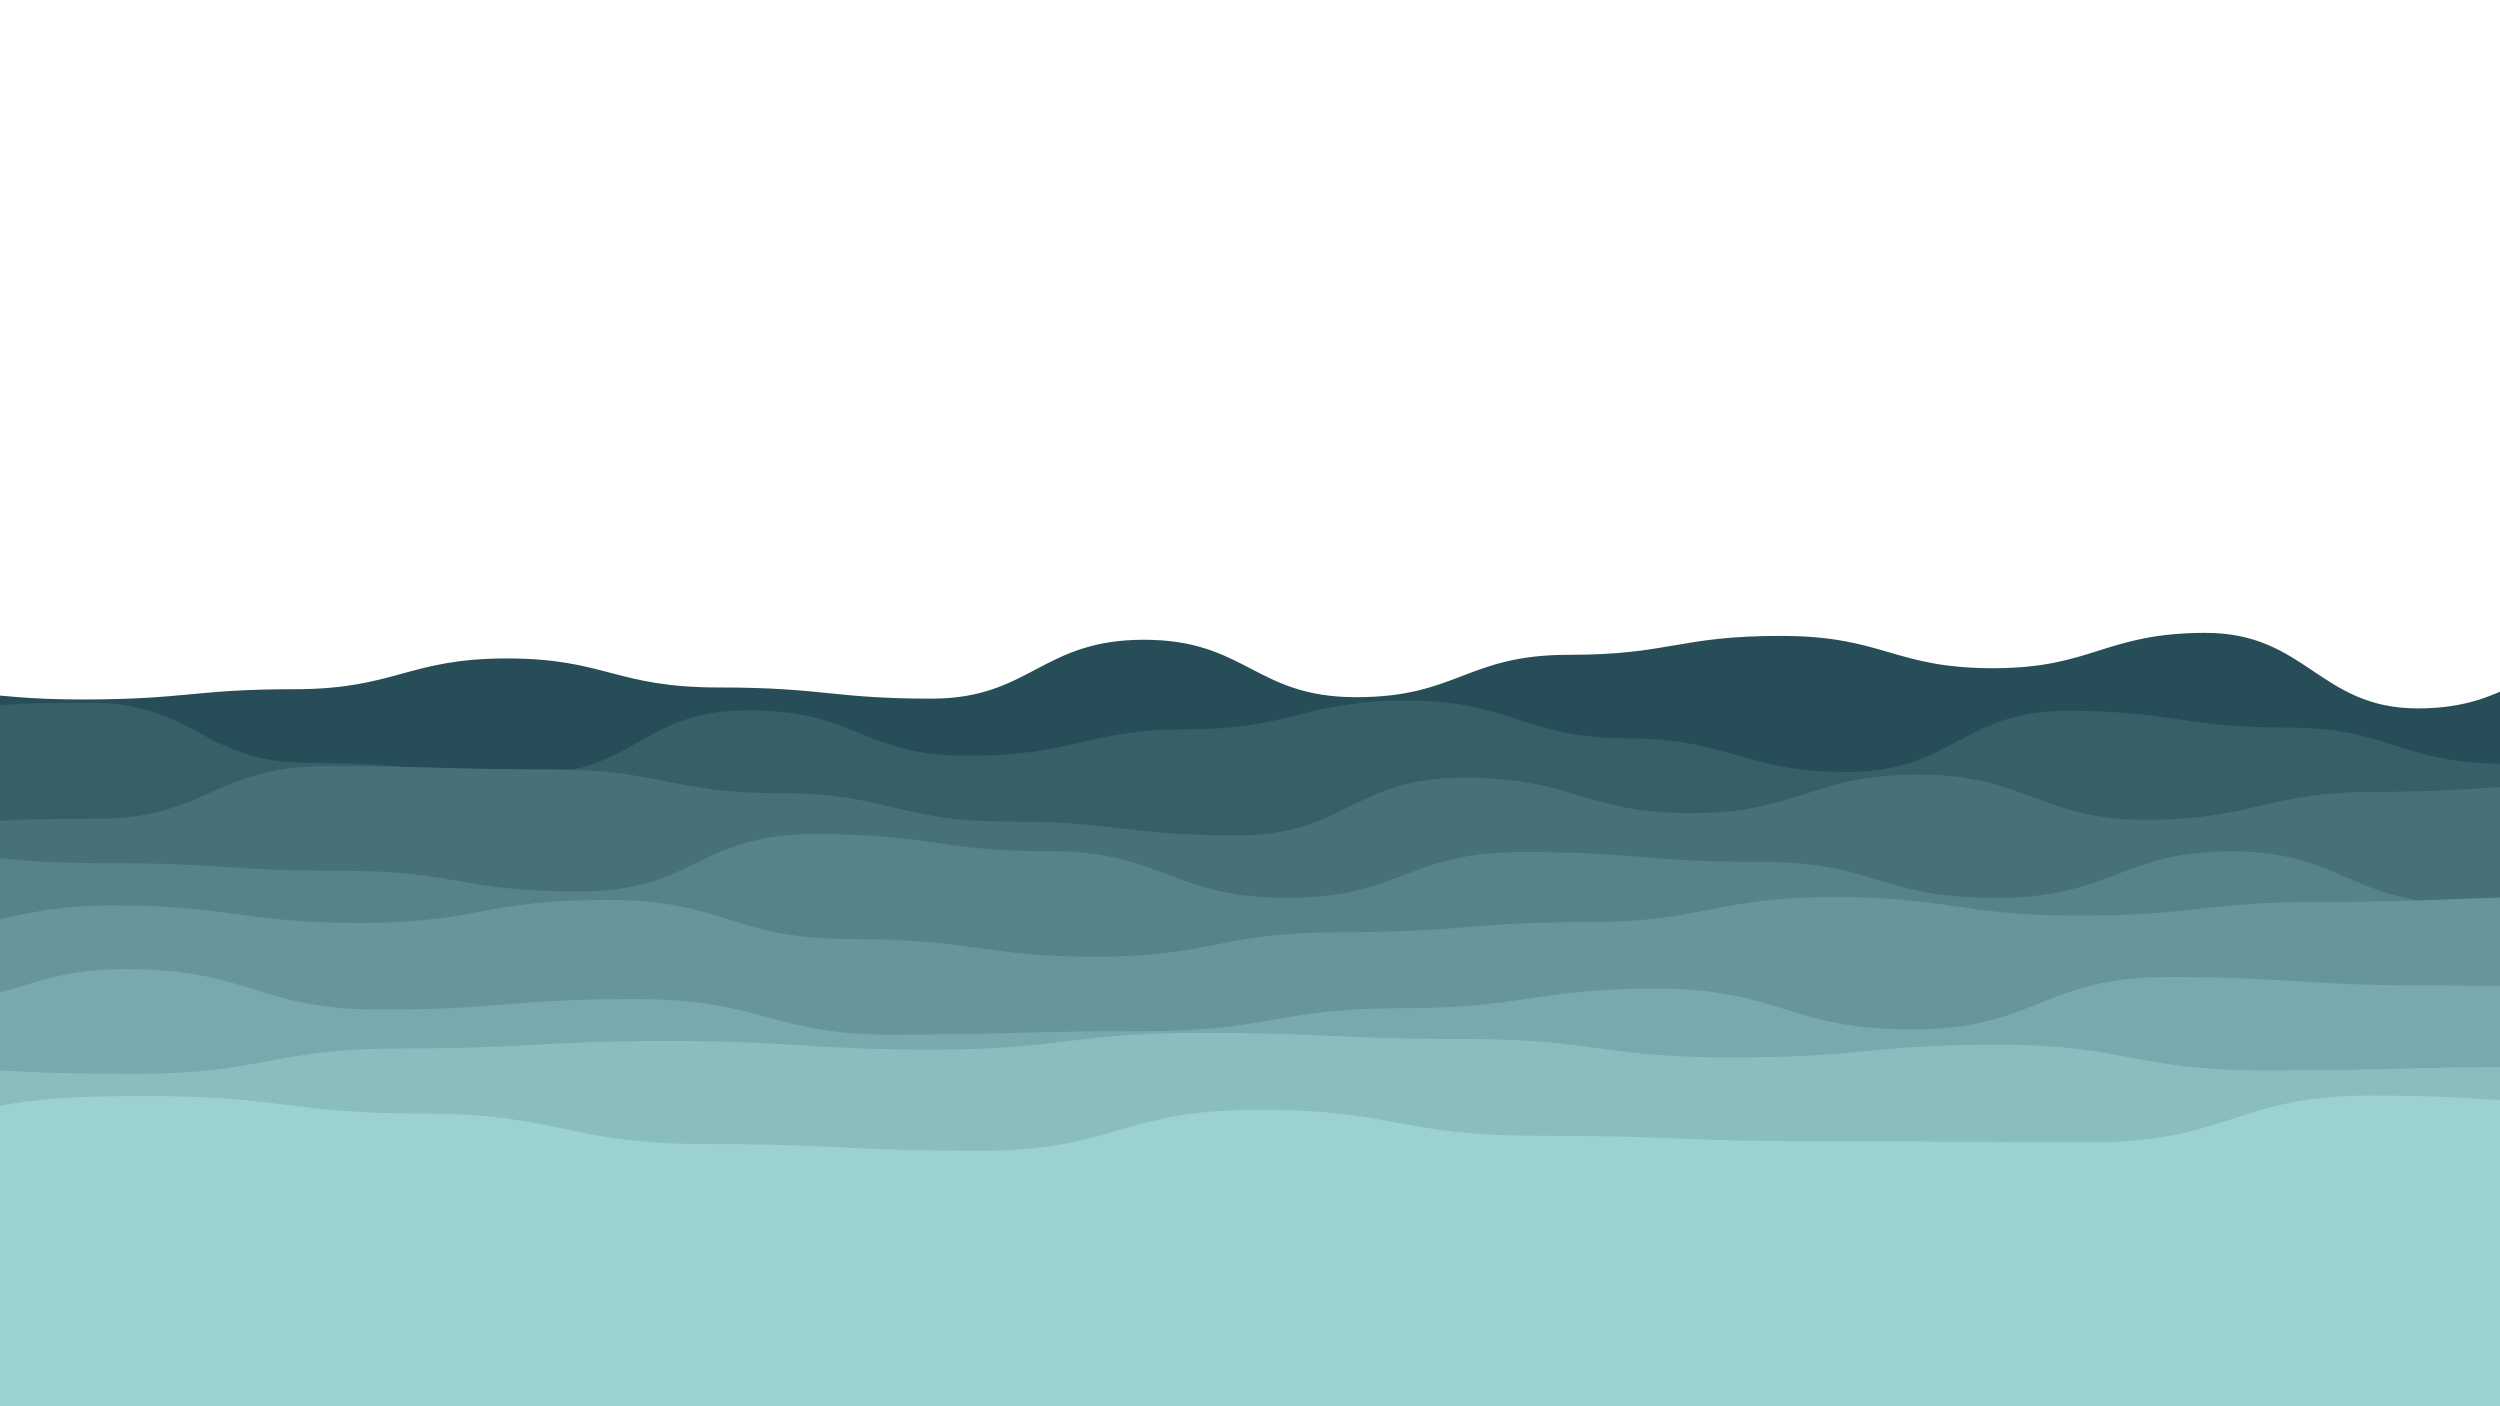 <svg xmlns="http://www.w3.org/2000/svg"
     style="margin:auto;background:#274e58;display:block;z-index:1;position:relative" width="1920" height="1080" preserveAspectRatio="xMidYMid" viewBox="0 0 1920 1080"
>

<g transform="translate(960,540) scale(1,1) translate(-960,-540)"><path d="M-100 536.45C-17.38 525.26 -17.79 537.19 63.08 537.19S148.63 529.31 226.15 529.31S313.27 505.68 389.23 505.68S472.07 527.98 552.31 527.98S639.54 536.56 715.38 536.56S799.75 491.33 878.46 491.33S963.68 535.44 1041.54 535.44S1126.23 502.9 1204.62 502.9S1288.52 488.37 1367.69 488.37S1454.05 513.19 1530.77 513.19S1616.45 486.04 1693.85 486.04S1781.24 544.05 1856.92 544.05S1939.63 502.78 2020 502.78S2101.92 512.46 2183.08 512.46L2020 1080 L-100 1080 Z" fill="#274e58" stroke-width="0">
    <animate attributeName="d" dur="40s" repeatCount="indefinite" values="M-100 536.45C-17.38 525.26 -17.79 537.19 63.08 537.19S148.63 529.31 226.15 529.31S313.27 505.68 389.23 505.68S472.07 527.98 552.31 527.98S639.54 536.56 715.38 536.56S799.75 491.33 878.46 491.33S963.68 535.44 1041.54 535.44S1126.23 502.9 1204.62 502.9S1288.52 488.37 1367.69 488.37S1454.05 513.19 1530.77 513.19S1616.45 486.04 1693.85 486.04S1781.24 544.05 1856.92 544.05S1939.63 502.78 2020 502.78S2101.92 512.46 2183.08 512.46L2020 1080 L-100 1080 Z;M-100 525.28C-12.6 509.48 -13.85 515.44 63.08 515.44S147.53 492.8 226.15 492.8S310.25 507.46 389.23 507.46S475.19 512.6 552.31 512.6S634.8 536.13 715.38 536.13S798.59 508.09 878.46 508.09S963.16 529.33 1041.54 529.33S1126.19 500.34 1204.62 500.34S1289.42 486.03 1367.69 486.03S1450.26 508.84 1530.77 508.84S1614.92 517.32 1693.85 517.32S1776.31 523.11 1856.92 523.11S1939.4 511.61 2020 511.61S2103.57 518.89 2183.08 518.89L2020 1080 L-100 1080 Z;M-100 536.45C-17.38 525.26 -17.79 537.19 63.08 537.19S148.63 529.31 226.15 529.31S313.27 505.68 389.23 505.68S472.07 527.98 552.31 527.98S639.54 536.56 715.38 536.56S799.75 491.33 878.46 491.33S963.68 535.44 1041.54 535.44S1126.23 502.9 1204.62 502.9S1288.52 488.37 1367.69 488.37S1454.05 513.19 1530.77 513.19S1616.45 486.04 1693.85 486.04S1781.24 544.05 1856.92 544.05S1939.63 502.78 2020 502.78S2101.92 512.46 2183.08 512.46L2020 1080 L-100 1080 Z"></animate>
    <animateTransform attributeName="transform" type="translate" dur="40s" begin="0s" repeatCount="indefinite" values="0;10;0" calcMode="spline" keySplines="0.3 0 0.7 1;0.3 0 0.7 1"></animateTransform>
</path><path d="M-100 559.35C-9.69 542.08 -13.09 539.71 68.76 539.71S155.23 585.96 237.51 585.96S323.14 594.22 406.27 594.22S491.13 545.55 575.02 545.55S661.14 580.4 743.78 580.4S833.44 560.13 912.54 560.13S1002.51 538.03 1081.29 538.03S1171.44 567.07 1250.05 567.07S1338.3 592.89 1418.81 592.89S1507.17 545.89 1587.56 545.89S1675.8 558.76 1756.32 558.76S1842.12 586.66 1925.07 586.66S2009.49 562.94 2093.83 562.94L2020 1080 L-100 1080 Z" fill="#365f68" stroke-width="0">
    <animate attributeName="d" dur="35s" repeatCount="indefinite" values="M-100 559.35C-9.69 542.08 -13.09 539.71 68.76 539.71S155.23 585.96 237.51 585.96S323.14 594.22 406.27 594.22S491.13 545.55 575.02 545.55S661.14 580.4 743.78 580.4S833.44 560.13 912.54 560.13S1002.51 538.03 1081.29 538.03S1171.44 567.07 1250.05 567.07S1338.3 592.89 1418.81 592.89S1507.17 545.89 1587.56 545.89S1675.8 558.76 1756.32 558.76S1842.12 586.66 1925.07 586.66S2009.49 562.94 2093.83 562.94L2020 1080 L-100 1080 Z;M-100 548.73C-12.73 558.78 -12.74 585.23 68.76 585.23S155.74 590.43 237.51 590.43S324.95 548.27 406.27 548.27S492.99 570.13 575.02 570.13S664.46 545.94 743.78 545.94S833.46 536.39 912.54 536.39S1001.96 540.64 1081.29 540.64S1169.76 566.57 1250.05 566.57S1339.04 564.47 1418.81 564.47S1508.5 587.66 1587.56 587.66S1675.41 547.74 1756.32 547.74S1845.41 553.25 1925.07 553.25S2009.58 546.78 2093.83 546.78L2020 1080 L-100 1080 Z;M-100 559.35C-9.69 542.08 -13.09 539.71 68.76 539.71S155.23 585.96 237.51 585.96S323.14 594.22 406.27 594.22S491.13 545.55 575.02 545.55S661.14 580.4 743.78 580.4S833.44 560.13 912.54 560.13S1002.51 538.03 1081.29 538.03S1171.44 567.07 1250.05 567.07S1338.3 592.89 1418.81 592.89S1507.17 545.89 1587.56 545.89S1675.8 558.76 1756.32 558.76S1842.12 586.66 1925.07 586.66S2009.49 562.94 2093.83 562.94L2020 1080 L-100 1080 Z"></animate>
    <animateTransform attributeName="transform" type="translate" dur="35s" begin="-4.375s" repeatCount="indefinite" values="0;10;0" calcMode="spline" keySplines="0.3 0 0.7 1;0.3 0 0.7 1"></animateTransform>
</path><path d="M-100 643.43C-10.41 630.25 -8.04 628.8 74.85 628.8S165.91 588.42 249.69 588.42S343.08 590.9 424.54 590.9S516.2 609.19 599.38 609.19S688.66 630.93 774.23 630.93S863.1 641.59 949.07 641.59S1038.23 597.24 1123.92 597.24S1215.91 624.47 1298.76 624.47S1391.63 594.86 1473.61 594.86S1567.04 629.59 1648.45 629.59S1741.35 608.17 1823.3 608.17S1914.5 601.94 1998.14 601.94S2090.23 612.95 2172.99 612.95L2020 1080 L-100 1080 Z" fill="#467179" stroke-width="0">
    <animate attributeName="d" dur="30s" repeatCount="indefinite" values="M-100 643.43C-10.41 630.25 -8.04 628.8 74.85 628.8S165.91 588.42 249.69 588.42S343.08 590.9 424.54 590.9S516.2 609.19 599.38 609.19S688.66 630.93 774.23 630.93S863.1 641.59 949.07 641.59S1038.23 597.24 1123.92 597.24S1215.91 624.47 1298.76 624.47S1391.63 594.86 1473.61 594.86S1567.04 629.59 1648.45 629.59S1741.35 608.17 1823.3 608.17S1914.5 601.94 1998.14 601.94S2090.23 612.95 2172.99 612.95L2020 1080 L-100 1080 Z;M-100 599.51C-7.1 590.73 -10.59 644.95 74.85 644.95S162.35 625.85 249.69 625.85S341.34 591.25 424.54 591.25S514.33 641.2 599.38 641.2S691.67 637.96 774.23 637.96S861.77 614.78 949.07 614.78S1038.56 632.76 1123.92 632.76S1211.47 606.9 1298.76 606.9S1392.12 592 1473.61 592S1561.4 604.03 1648.45 604.03S1739.13 628.9 1823.3 628.9S1910.82 627.72 1998.14 627.72S2088.42 620.9 2172.99 620.9L2020 1080 L-100 1080 Z;M-100 643.43C-10.41 630.25 -8.04 628.8 74.85 628.8S165.91 588.42 249.69 588.42S343.08 590.9 424.54 590.9S516.2 609.19 599.38 609.19S688.66 630.93 774.23 630.93S863.1 641.59 949.07 641.59S1038.23 597.24 1123.92 597.24S1215.91 624.47 1298.76 624.47S1391.63 594.86 1473.61 594.86S1567.04 629.59 1648.45 629.59S1741.35 608.17 1823.3 608.17S1914.5 601.94 1998.14 601.94S2090.23 612.95 2172.99 612.95L2020 1080 L-100 1080 Z"></animate>
    <animateTransform attributeName="transform" type="translate" dur="30s" begin="-7.5s" repeatCount="indefinite" values="0;10;0" calcMode="spline" keySplines="0.3 0 0.7 1;0.3 0 0.7 1"></animateTransform>
</path><path d="M-100 652.15C-4.42 654.14 -8.57 662.91 81.39 662.91S174.06 668.79 262.78 668.79S353.61 684.69 444.17 684.69S535.44 640.62 625.56 640.62S720.74 653.77 806.95 653.77S899.56 689.53 988.34 689.53S1079.71 654.38 1169.73 654.38S1260.46 661.88 1351.12 661.88S1442.21 689.58 1532.51 689.58S1628.95 653.86 1713.9 653.86S1805 694.37 1895.29 694.37S1989.34 694.41 2076.68 694.41L2020 1080 L-100 1080 Z" fill="#56838a" stroke-width="0">
    <animate attributeName="d" dur="25s" repeatCount="indefinite" values="M-100 652.15C-4.42 654.14 -8.57 662.91 81.39 662.91S174.06 668.79 262.78 668.79S353.61 684.69 444.17 684.69S535.44 640.62 625.56 640.62S720.74 653.77 806.95 653.77S899.56 689.53 988.34 689.53S1079.71 654.38 1169.73 654.38S1260.46 661.88 1351.12 661.88S1442.21 689.58 1532.51 689.58S1628.95 653.86 1713.9 653.86S1805 694.37 1895.29 694.37S1989.34 694.41 2076.68 694.41L2020 1080 L-100 1080 Z;M-100 685.24C-5.69 670.11 -8.93 658 81.39 658S175.79 683.92 262.78 683.92S355.91 645.89 444.17 645.89S536.72 660.79 625.56 660.79S721.3 664.43 806.95 664.43S902.14 644.27 988.34 644.27S1085.03 696.03 1169.73 696.03S1261.39 676.43 1351.12 676.43S1447.71 659.38 1532.51 659.38S1624.36 653.55 1713.9 653.55S1807.1 680.36 1895.29 680.36S1991.15 637.9 2076.68 637.9L2020 1080 L-100 1080 Z;M-100 652.15C-4.42 654.14 -8.57 662.91 81.39 662.91S174.06 668.79 262.78 668.79S353.61 684.69 444.17 684.69S535.44 640.62 625.56 640.62S720.74 653.77 806.95 653.77S899.56 689.53 988.34 689.53S1079.71 654.38 1169.73 654.38S1260.46 661.88 1351.12 661.88S1442.21 689.58 1532.51 689.58S1628.95 653.86 1713.9 653.86S1805 694.37 1895.29 694.37S1989.34 694.41 2076.68 694.41L2020 1080 L-100 1080 Z"></animate>
    <animateTransform attributeName="transform" type="translate" dur="25s" begin="-9.375s" repeatCount="indefinite" values="0;10;0" calcMode="spline" keySplines="0.3 0 0.7 1;0.3 0 0.7 1"></animateTransform>
</path><path d="M-100 709.31C-0.02 719.35 -0.52 695.4 88.44 695.4S187.1 708.86 276.89 708.86S371.45 691.15 465.33 691.15S559.88 721.16 653.78 721.16S753.81 734.77 842.22 734.77S936.58 715.94 1030.67 715.94S1128.7 708.2 1219.11 708.2S1316.72 688.96 1407.56 688.96S1505.7 703.25 1596 703.25S1690.73 692.67 1784.44 692.67S1881.39 688.86 1972.89 688.86S2067.79 687.14 2161.33 687.14L2020 1080 L-100 1080 Z" fill="#66969b" stroke-width="0">
    <animate attributeName="d" dur="20s" repeatCount="indefinite" values="M-100 709.31C-0.02 719.35 -0.52 695.4 88.44 695.4S187.1 708.86 276.89 708.86S371.45 691.15 465.33 691.15S559.88 721.16 653.78 721.16S753.81 734.77 842.22 734.77S936.58 715.94 1030.67 715.94S1128.7 708.2 1219.11 708.2S1316.72 688.96 1407.56 688.96S1505.7 703.25 1596 703.25S1690.73 692.67 1784.44 692.67S1881.39 688.86 1972.89 688.86S2067.79 687.14 2161.33 687.14L2020 1080 L-100 1080 Z;M-100 729.82C-5.24 699.51 -3.46 703.02 88.44 703.02S186.88 709.32 276.89 709.32S371.94 700.4 465.33 700.4S563.27 721.17 653.78 721.17S751.23 698.87 842.22 698.87S937.2 698.16 1030.67 698.16S1128.28 702.22 1219.11 702.22S1315.4 738.12 1407.56 738.12S1507.56 696.87 1596 696.87S1692.62 713.44 1784.44 713.44S1884.44 719.89 1972.89 719.89S2070.89 745.75 2161.33 745.75L2020 1080 L-100 1080 Z;M-100 709.31C-0.02 719.35 -0.52 695.4 88.44 695.4S187.1 708.86 276.89 708.86S371.45 691.15 465.33 691.15S559.88 721.16 653.78 721.16S753.81 734.77 842.22 734.77S936.58 715.94 1030.67 715.94S1128.7 708.2 1219.11 708.2S1316.72 688.96 1407.56 688.96S1505.7 703.25 1596 703.25S1690.73 692.67 1784.44 692.67S1881.39 688.86 1972.89 688.86S2067.79 687.14 2161.33 687.14L2020 1080 L-100 1080 Z"></animate>
    <animateTransform attributeName="transform" type="translate" dur="20s" begin="-10s" repeatCount="indefinite" values="0;10;0" calcMode="spline" keySplines="0.3 0 0.7 1;0.3 0 0.7 1"></animateTransform>
</path><path d="M-100 740.91C1.04 793.07 -1.23 744.29 96.07 744.29S196.59 775.34 292.14 775.34S390.91 767.27 488.21 767.27S591.92 794.59 684.28 794.59S785.96 791.89 880.35 791.89S981.38 774.29 1076.42 774.29S1178.39 759.24 1272.49 759.24S1373.5 790.6 1468.55 790.6S1568.95 750.37 1664.62 750.37S1768.3 756.78 1860.69 756.78S1958.86 760.9 2056.76 760.9L2020 1080 L-100 1080 Z" fill="#77a9ad" stroke-width="0">
    <animate attributeName="d" dur="15s" repeatCount="indefinite" values="M-100 740.91C1.04 793.07 -1.23 744.29 96.07 744.29S196.59 775.34 292.14 775.34S390.91 767.27 488.21 767.27S591.92 794.59 684.28 794.59S785.96 791.89 880.35 791.89S981.38 774.29 1076.42 774.29S1178.39 759.24 1272.49 759.24S1373.5 790.6 1468.55 790.6S1568.95 750.37 1664.62 750.37S1768.3 756.78 1860.69 756.78S1958.86 760.9 2056.76 760.9L2020 1080 L-100 1080 Z;M-100 781.65C3.59 746.09 0.79 777.82 96.07 777.82S198.4 790.82 292.14 790.82S392.15 747.73 488.21 747.73S587.4 777.23 684.28 777.23S787.34 751.23 880.35 751.23S979.69 748.47 1076.42 748.47S1174.55 771.39 1272.49 771.39S1370.87 764.41 1468.55 764.41S1571.99 775.4 1664.62 775.4S1767.4 770.36 1860.69 770.36S1959.43 742.9 2056.76 742.9L2020 1080 L-100 1080 Z;M-100 740.91C1.04 793.07 -1.23 744.29 96.07 744.29S196.59 775.34 292.14 775.34S390.91 767.27 488.21 767.27S591.92 794.59 684.28 794.59S785.96 791.89 880.35 791.89S981.38 774.29 1076.42 774.29S1178.39 759.24 1272.49 759.24S1373.5 790.6 1468.55 790.6S1568.95 750.37 1664.62 750.37S1768.3 756.78 1860.69 756.78S1958.86 760.9 2056.76 760.9L2020 1080 L-100 1080 Z"></animate>
    <animateTransform attributeName="transform" type="translate" dur="15s" begin="-9.375s" repeatCount="indefinite" values="0;10;0" calcMode="spline" keySplines="0.3 0 0.7 1;0.3 0 0.7 1"></animateTransform>
</path><path d="M-100 814.1C2.21 821.45 5.05 824.65 104.34 824.65S208.03 805.2 308.67 805.2S413.25 799.51 513.01 799.51S618.37 806.09 717.35 806.09S822.32 793.26 921.69 793.26S1026.97 797.96 1126.02 797.96S1229.82 812.1 1330.36 812.1S1436.7 802.3 1534.7 802.3S1638.72 822.05 1739.04 822.05S1846.88 819.39 1943.37 819.39S2046.31 818.37 2147.71 818.37L2020 1080 L-100 1080 Z" fill="#89bdbe" stroke-width="0">
    <animate attributeName="d" dur="10s" repeatCount="indefinite" values="M-100 814.1C2.21 821.45 5.05 824.65 104.34 824.65S208.03 805.2 308.67 805.2S413.25 799.51 513.01 799.51S618.37 806.09 717.35 806.09S822.32 793.26 921.69 793.26S1026.97 797.96 1126.02 797.96S1229.82 812.1 1330.36 812.1S1436.7 802.3 1534.7 802.3S1638.72 822.05 1739.04 822.05S1846.88 819.39 1943.37 819.39S2046.31 818.37 2147.71 818.37L2020 1080 L-100 1080 Z;M-100 799.63C6.28 821.99 6.77 786.48 104.34 786.48S206.57 802.19 308.67 802.19S412.62 789.41 513.01 789.41S616.7 807.84 717.35 807.84S822.9 841.1 921.69 841.1S1024.43 824.96 1126.02 824.96S1228.41 840.36 1330.36 840.36S1437.4 800.49 1534.7 800.49S1637.81 801.36 1739.04 801.36S1844.31 832.09 1943.37 832.09S2048.42 809.29 2147.71 809.29L2020 1080 L-100 1080 Z;M-100 814.1C2.21 821.45 5.05 824.65 104.34 824.65S208.03 805.2 308.67 805.2S413.25 799.51 513.01 799.51S618.37 806.09 717.35 806.09S822.32 793.26 921.69 793.26S1026.97 797.96 1126.02 797.96S1229.82 812.1 1330.36 812.1S1436.7 802.3 1534.7 802.3S1638.72 822.05 1739.04 822.05S1846.88 819.39 1943.37 819.39S2046.31 818.37 2147.71 818.37L2020 1080 L-100 1080 Z"></animate>
    <animateTransform attributeName="transform" type="translate" dur="10s" begin="-7.5s" repeatCount="indefinite" values="0;10;0" calcMode="spline" keySplines="0.3 0 0.7 1;0.3 0 0.7 1"></animateTransform>
</path><path d="M-100 867.32C12.35 848.4 10.44 841.77 113.33 841.77S224.47 855.3 326.67 855.3S437.66 878.59 540 878.59S651.29 883.84 753.33 883.84S861.54 852.23 966.67 852.23S1073.73 872.21 1180 872.21S1291.17 876.49 1393.33 876.49S1501.76 877.19 1606.67 877.19S1718.16 841.38 1820 841.38S1929.92 849.49 2033.33 849.49L2020 1080 L-100 1080 Z" fill="#9bd1d0" stroke-width="0">
    <animate attributeName="d" dur="5s" repeatCount="indefinite" values="M-100 867.32C12.35 848.4 10.44 841.77 113.33 841.77S224.47 855.3 326.67 855.3S437.66 878.59 540 878.59S651.29 883.84 753.33 883.84S861.54 852.23 966.67 852.23S1073.73 872.21 1180 872.21S1291.17 876.49 1393.33 876.49S1501.76 877.19 1606.67 877.19S1718.16 841.38 1820 841.38S1929.92 849.49 2033.33 849.49L2020 1080 L-100 1080 Z;M-100 869.64C12.7 891.82 9.79 894.51 113.33 894.51S222.38 887.14 326.67 887.14S435.29 858.62 540 858.62S650.66 844 753.33 844S863.52 882.97 966.67 882.97S1078.43 863.83 1180 863.83S1287.74 852.05 1393.33 852.05S1500.6 867.68 1606.67 867.68S1718.81 888.13 1820 888.13S1930.37 889.88 2033.33 889.88L2020 1080 L-100 1080 Z;M-100 867.32C12.35 848.4 10.44 841.77 113.33 841.77S224.47 855.3 326.67 855.3S437.66 878.59 540 878.59S651.29 883.84 753.33 883.84S861.54 852.23 966.67 852.23S1073.73 872.21 1180 872.21S1291.17 876.49 1393.33 876.49S1501.76 877.19 1606.67 877.19S1718.16 841.38 1820 841.38S1929.92 849.49 2033.33 849.49L2020 1080 L-100 1080 Z"></animate>
    <animateTransform attributeName="transform" type="translate" dur="5s" begin="-4.375s" repeatCount="indefinite" values="0;10;0" calcMode="spline" keySplines="0.3 0 0.7 1;0.3 0 0.7 1"></animateTransform>
</path></g>
        </svg>